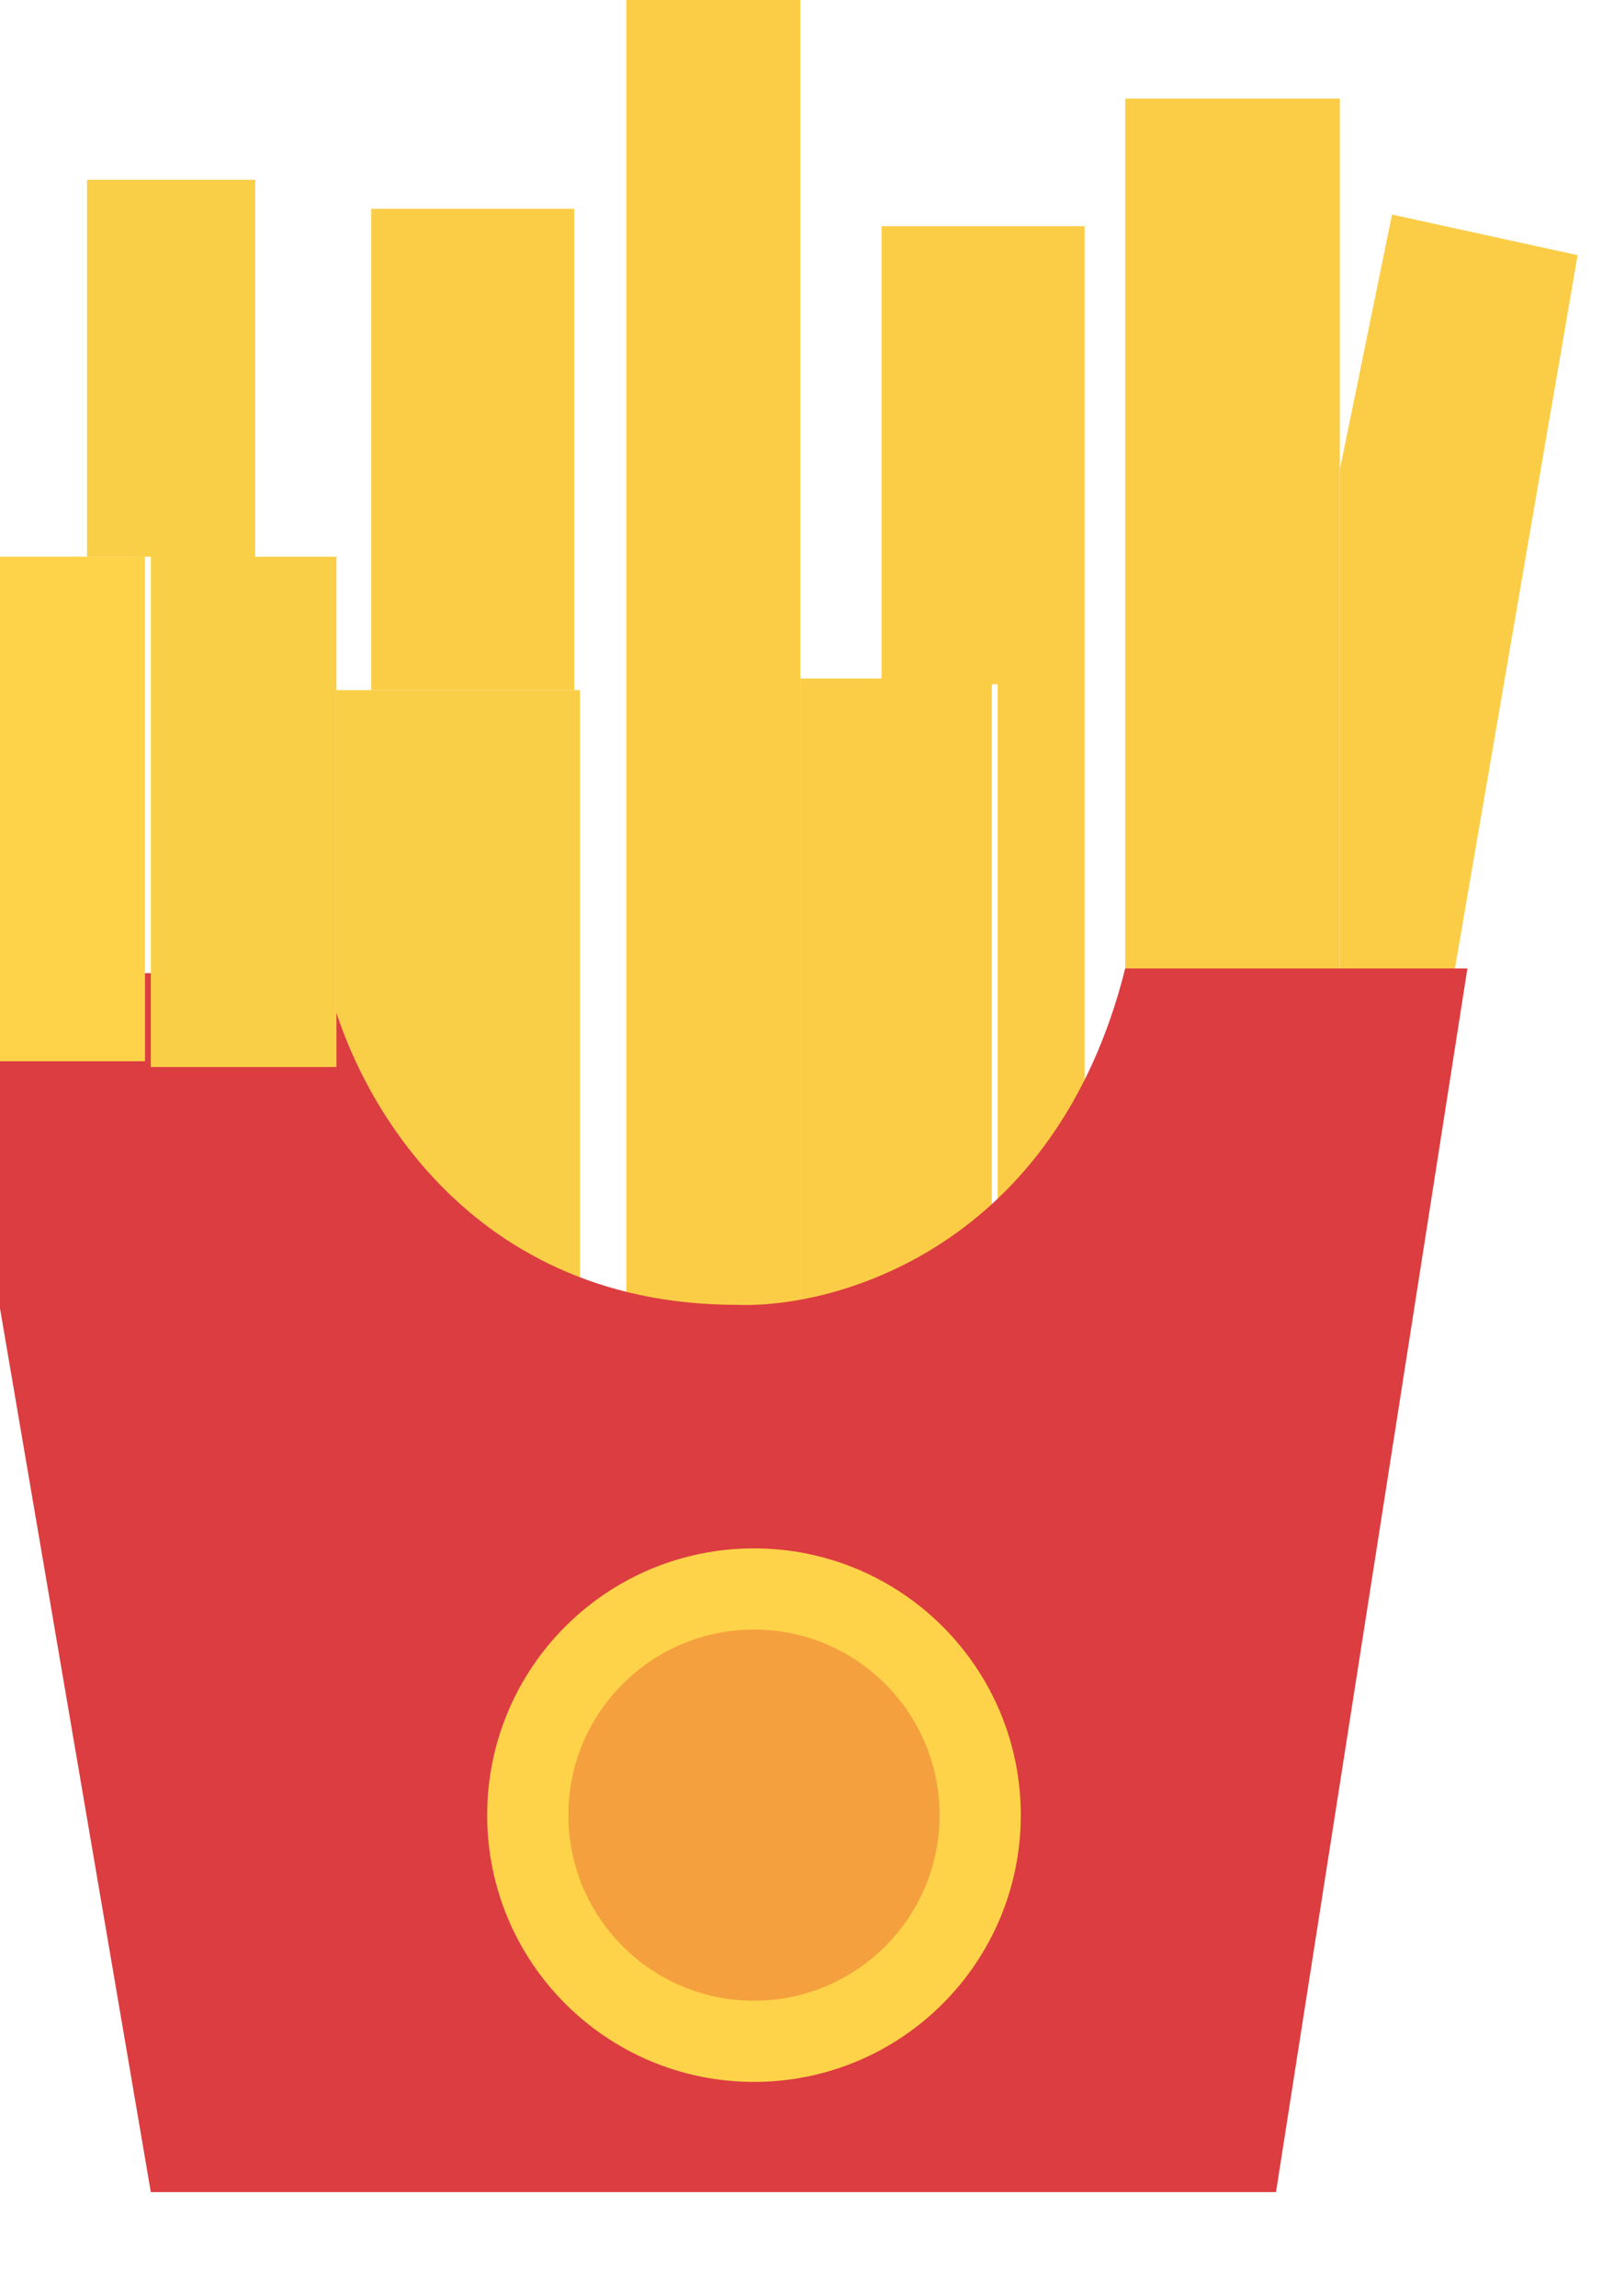 <svg width="128" height="181" viewBox="0 0 128 181" fill="none" xmlns="http://www.w3.org/2000/svg">
<g filter="url(#filter0_i_245_73)">
<path d="M73.144 53.943V17.829H89.144V104.686H82.287V53.943H73.144Z" fill="#FBCD47"/>
</g>
<g filter="url(#filter1_i_245_73)">
<path d="M81.828 53.486H66.742V109.257H81.828V53.486Z" fill="#FBCD47"/>
</g>
<g filter="url(#filter2_i_245_73)">
<path d="M92.344 96.457V7.771H109.258V96.457H92.344Z" fill="#FBCD47"/>
</g>
<g filter="url(#filter3_i_245_73)">
<path d="M109.258 37.028L113.372 16.914L128.001 20.114L115.658 91.885H109.258V37.028Z" fill="#FBCD47"/>
</g>
<g filter="url(#filter4_i_245_73)">
<path d="M53.027 68.114V0H66.742V113.371H53.027V68.114Z" fill="#FBCD47"/>
</g>
<g filter="url(#filter5_i_245_73)">
<path d="M30.172 54.4H32.982H49.372V109.257H30.172V54.4Z" fill="#FACF48"/>
</g>
<g filter="url(#filter6_i_245_73)">
<path d="M32.914 54.4V16.457H48.914V54.4H32.914Z" fill="#FBCD47"/>
</g>
<g filter="url(#filter7_i_245_73)">
<path d="M30.171 83.657C22.857 83.962 6.583 84.389 0 83.657L16.457 180.114H105.143L120.229 83.657H93.257C87.771 105.6 70.552 110.476 62.629 110.172C40.686 110.172 31.848 92.495 30.171 83.657Z" fill="#DC3D40"/>
</g>
<circle cx="59.427" cy="143.086" r="17.829" fill="#F5A03E" stroke="#FFD349" stroke-width="6.4"/>
<g filter="url(#filter8_i_245_73)">
<path d="M3.199 43.886V83.657H15.085V43.886H3.199Z" fill="#FFD349"/>
</g>
<g filter="url(#filter9_i_245_73)">
<path d="M10.516 43.886V14.171H23.773V43.886H30.173V84.114H15.544V43.886H10.516Z" fill="#FACF48"/>
</g>
<defs>
<filter id="filter0_i_245_73" x="69.487" y="17.829" width="19.657" height="86.857" filterUnits="userSpaceOnUse" color-interpolation-filters="sRGB">
<feFlood flood-opacity="0" result="BackgroundImageFix"/>
<feBlend mode="normal" in="SourceGraphic" in2="BackgroundImageFix" result="shape"/>
<feColorMatrix in="SourceAlpha" type="matrix" values="0 0 0 0 0 0 0 0 0 0 0 0 0 0 0 0 0 0 127 0" result="hardAlpha"/>
<feOffset dx="-3.657"/>
<feGaussianBlur stdDeviation="1.829"/>
<feComposite in2="hardAlpha" operator="arithmetic" k2="-1" k3="1"/>
<feColorMatrix type="matrix" values="0 0 0 0 0.957 0 0 0 0 0.639 0 0 0 0 0.247 0 0 0 0.5 0"/>
<feBlend mode="normal" in2="shape" result="effect1_innerShadow_245_73"/>
</filter>
<filter id="filter1_i_245_73" x="63.085" y="53.486" width="18.743" height="55.772" filterUnits="userSpaceOnUse" color-interpolation-filters="sRGB">
<feFlood flood-opacity="0" result="BackgroundImageFix"/>
<feBlend mode="normal" in="SourceGraphic" in2="BackgroundImageFix" result="shape"/>
<feColorMatrix in="SourceAlpha" type="matrix" values="0 0 0 0 0 0 0 0 0 0 0 0 0 0 0 0 0 0 127 0" result="hardAlpha"/>
<feOffset dx="-3.657"/>
<feGaussianBlur stdDeviation="1.829"/>
<feComposite in2="hardAlpha" operator="arithmetic" k2="-1" k3="1"/>
<feColorMatrix type="matrix" values="0 0 0 0 0.957 0 0 0 0 0.639 0 0 0 0 0.247 0 0 0 0.5 0"/>
<feBlend mode="normal" in2="shape" result="effect1_innerShadow_245_73"/>
</filter>
<filter id="filter2_i_245_73" x="88.687" y="7.771" width="20.571" height="88.686" filterUnits="userSpaceOnUse" color-interpolation-filters="sRGB">
<feFlood flood-opacity="0" result="BackgroundImageFix"/>
<feBlend mode="normal" in="SourceGraphic" in2="BackgroundImageFix" result="shape"/>
<feColorMatrix in="SourceAlpha" type="matrix" values="0 0 0 0 0 0 0 0 0 0 0 0 0 0 0 0 0 0 127 0" result="hardAlpha"/>
<feOffset dx="-3.657"/>
<feGaussianBlur stdDeviation="1.829"/>
<feComposite in2="hardAlpha" operator="arithmetic" k2="-1" k3="1"/>
<feColorMatrix type="matrix" values="0 0 0 0 0.957 0 0 0 0 0.639 0 0 0 0 0.247 0 0 0 0.5 0"/>
<feBlend mode="normal" in2="shape" result="effect1_innerShadow_245_73"/>
</filter>
<filter id="filter3_i_245_73" x="105.601" y="16.914" width="22.399" height="74.971" filterUnits="userSpaceOnUse" color-interpolation-filters="sRGB">
<feFlood flood-opacity="0" result="BackgroundImageFix"/>
<feBlend mode="normal" in="SourceGraphic" in2="BackgroundImageFix" result="shape"/>
<feColorMatrix in="SourceAlpha" type="matrix" values="0 0 0 0 0 0 0 0 0 0 0 0 0 0 0 0 0 0 127 0" result="hardAlpha"/>
<feOffset dx="-3.657"/>
<feGaussianBlur stdDeviation="1.829"/>
<feComposite in2="hardAlpha" operator="arithmetic" k2="-1" k3="1"/>
<feColorMatrix type="matrix" values="0 0 0 0 0.957 0 0 0 0 0.639 0 0 0 0 0.247 0 0 0 0.5 0"/>
<feBlend mode="normal" in2="shape" result="effect1_innerShadow_245_73"/>
</filter>
<filter id="filter4_i_245_73" x="49.37" y="0" width="17.372" height="113.372" filterUnits="userSpaceOnUse" color-interpolation-filters="sRGB">
<feFlood flood-opacity="0" result="BackgroundImageFix"/>
<feBlend mode="normal" in="SourceGraphic" in2="BackgroundImageFix" result="shape"/>
<feColorMatrix in="SourceAlpha" type="matrix" values="0 0 0 0 0 0 0 0 0 0 0 0 0 0 0 0 0 0 127 0" result="hardAlpha"/>
<feOffset dx="-3.657"/>
<feGaussianBlur stdDeviation="1.829"/>
<feComposite in2="hardAlpha" operator="arithmetic" k2="-1" k3="1"/>
<feColorMatrix type="matrix" values="0 0 0 0 0.957 0 0 0 0 0.639 0 0 0 0 0.247 0 0 0 0.5 0"/>
<feBlend mode="normal" in2="shape" result="effect1_innerShadow_245_73"/>
</filter>
<filter id="filter5_i_245_73" x="26.515" y="54.4" width="22.856" height="54.857" filterUnits="userSpaceOnUse" color-interpolation-filters="sRGB">
<feFlood flood-opacity="0" result="BackgroundImageFix"/>
<feBlend mode="normal" in="SourceGraphic" in2="BackgroundImageFix" result="shape"/>
<feColorMatrix in="SourceAlpha" type="matrix" values="0 0 0 0 0 0 0 0 0 0 0 0 0 0 0 0 0 0 127 0" result="hardAlpha"/>
<feOffset dx="-3.657"/>
<feGaussianBlur stdDeviation="1.829"/>
<feComposite in2="hardAlpha" operator="arithmetic" k2="-1" k3="1"/>
<feColorMatrix type="matrix" values="0 0 0 0 0.957 0 0 0 0 0.639 0 0 0 0 0.247 0 0 0 0.5 0"/>
<feBlend mode="normal" in2="shape" result="effect1_innerShadow_245_73"/>
</filter>
<filter id="filter6_i_245_73" x="29.257" y="16.457" width="19.657" height="37.943" filterUnits="userSpaceOnUse" color-interpolation-filters="sRGB">
<feFlood flood-opacity="0" result="BackgroundImageFix"/>
<feBlend mode="normal" in="SourceGraphic" in2="BackgroundImageFix" result="shape"/>
<feColorMatrix in="SourceAlpha" type="matrix" values="0 0 0 0 0 0 0 0 0 0 0 0 0 0 0 0 0 0 127 0" result="hardAlpha"/>
<feOffset dx="-3.657"/>
<feGaussianBlur stdDeviation="1.829"/>
<feComposite in2="hardAlpha" operator="arithmetic" k2="-1" k3="1"/>
<feColorMatrix type="matrix" values="0 0 0 0 0.957 0 0 0 0 0.639 0 0 0 0 0.247 0 0 0 0.5 0"/>
<feBlend mode="normal" in2="shape" result="effect1_innerShadow_245_73"/>
</filter>
<filter id="filter7_i_245_73" x="-4.571" y="76.343" width="124.802" height="103.771" filterUnits="userSpaceOnUse" color-interpolation-filters="sRGB">
<feFlood flood-opacity="0" result="BackgroundImageFix"/>
<feBlend mode="normal" in="SourceGraphic" in2="BackgroundImageFix" result="shape"/>
<feColorMatrix in="SourceAlpha" type="matrix" values="0 0 0 0 0 0 0 0 0 0 0 0 0 0 0 0 0 0 127 0" result="hardAlpha"/>
<feOffset dx="-4.571" dy="-7.314"/>
<feGaussianBlur stdDeviation="3.657"/>
<feComposite in2="hardAlpha" operator="arithmetic" k2="-1" k3="1"/>
<feColorMatrix type="matrix" values="0 0 0 0 0 0 0 0 0 0 0 0 0 0 0 0 0 0 0.25 0"/>
<feBlend mode="normal" in2="shape" result="effect1_innerShadow_245_73"/>
</filter>
<filter id="filter8_i_245_73" x="-0.458" y="43.886" width="15.544" height="39.772" filterUnits="userSpaceOnUse" color-interpolation-filters="sRGB">
<feFlood flood-opacity="0" result="BackgroundImageFix"/>
<feBlend mode="normal" in="SourceGraphic" in2="BackgroundImageFix" result="shape"/>
<feColorMatrix in="SourceAlpha" type="matrix" values="0 0 0 0 0 0 0 0 0 0 0 0 0 0 0 0 0 0 127 0" result="hardAlpha"/>
<feOffset dx="-3.657"/>
<feGaussianBlur stdDeviation="1.829"/>
<feComposite in2="hardAlpha" operator="arithmetic" k2="-1" k3="1"/>
<feColorMatrix type="matrix" values="0 0 0 0 0.957 0 0 0 0 0.639 0 0 0 0 0.247 0 0 0 0.5 0"/>
<feBlend mode="normal" in2="shape" result="effect1_innerShadow_245_73"/>
</filter>
<filter id="filter9_i_245_73" x="6.858" y="14.171" width="23.313" height="69.943" filterUnits="userSpaceOnUse" color-interpolation-filters="sRGB">
<feFlood flood-opacity="0" result="BackgroundImageFix"/>
<feBlend mode="normal" in="SourceGraphic" in2="BackgroundImageFix" result="shape"/>
<feColorMatrix in="SourceAlpha" type="matrix" values="0 0 0 0 0 0 0 0 0 0 0 0 0 0 0 0 0 0 127 0" result="hardAlpha"/>
<feOffset dx="-3.657"/>
<feGaussianBlur stdDeviation="1.829"/>
<feComposite in2="hardAlpha" operator="arithmetic" k2="-1" k3="1"/>
<feColorMatrix type="matrix" values="0 0 0 0 0.957 0 0 0 0 0.639 0 0 0 0 0.247 0 0 0 0.5 0"/>
<feBlend mode="normal" in2="shape" result="effect1_innerShadow_245_73"/>
</filter>
</defs>
</svg>
